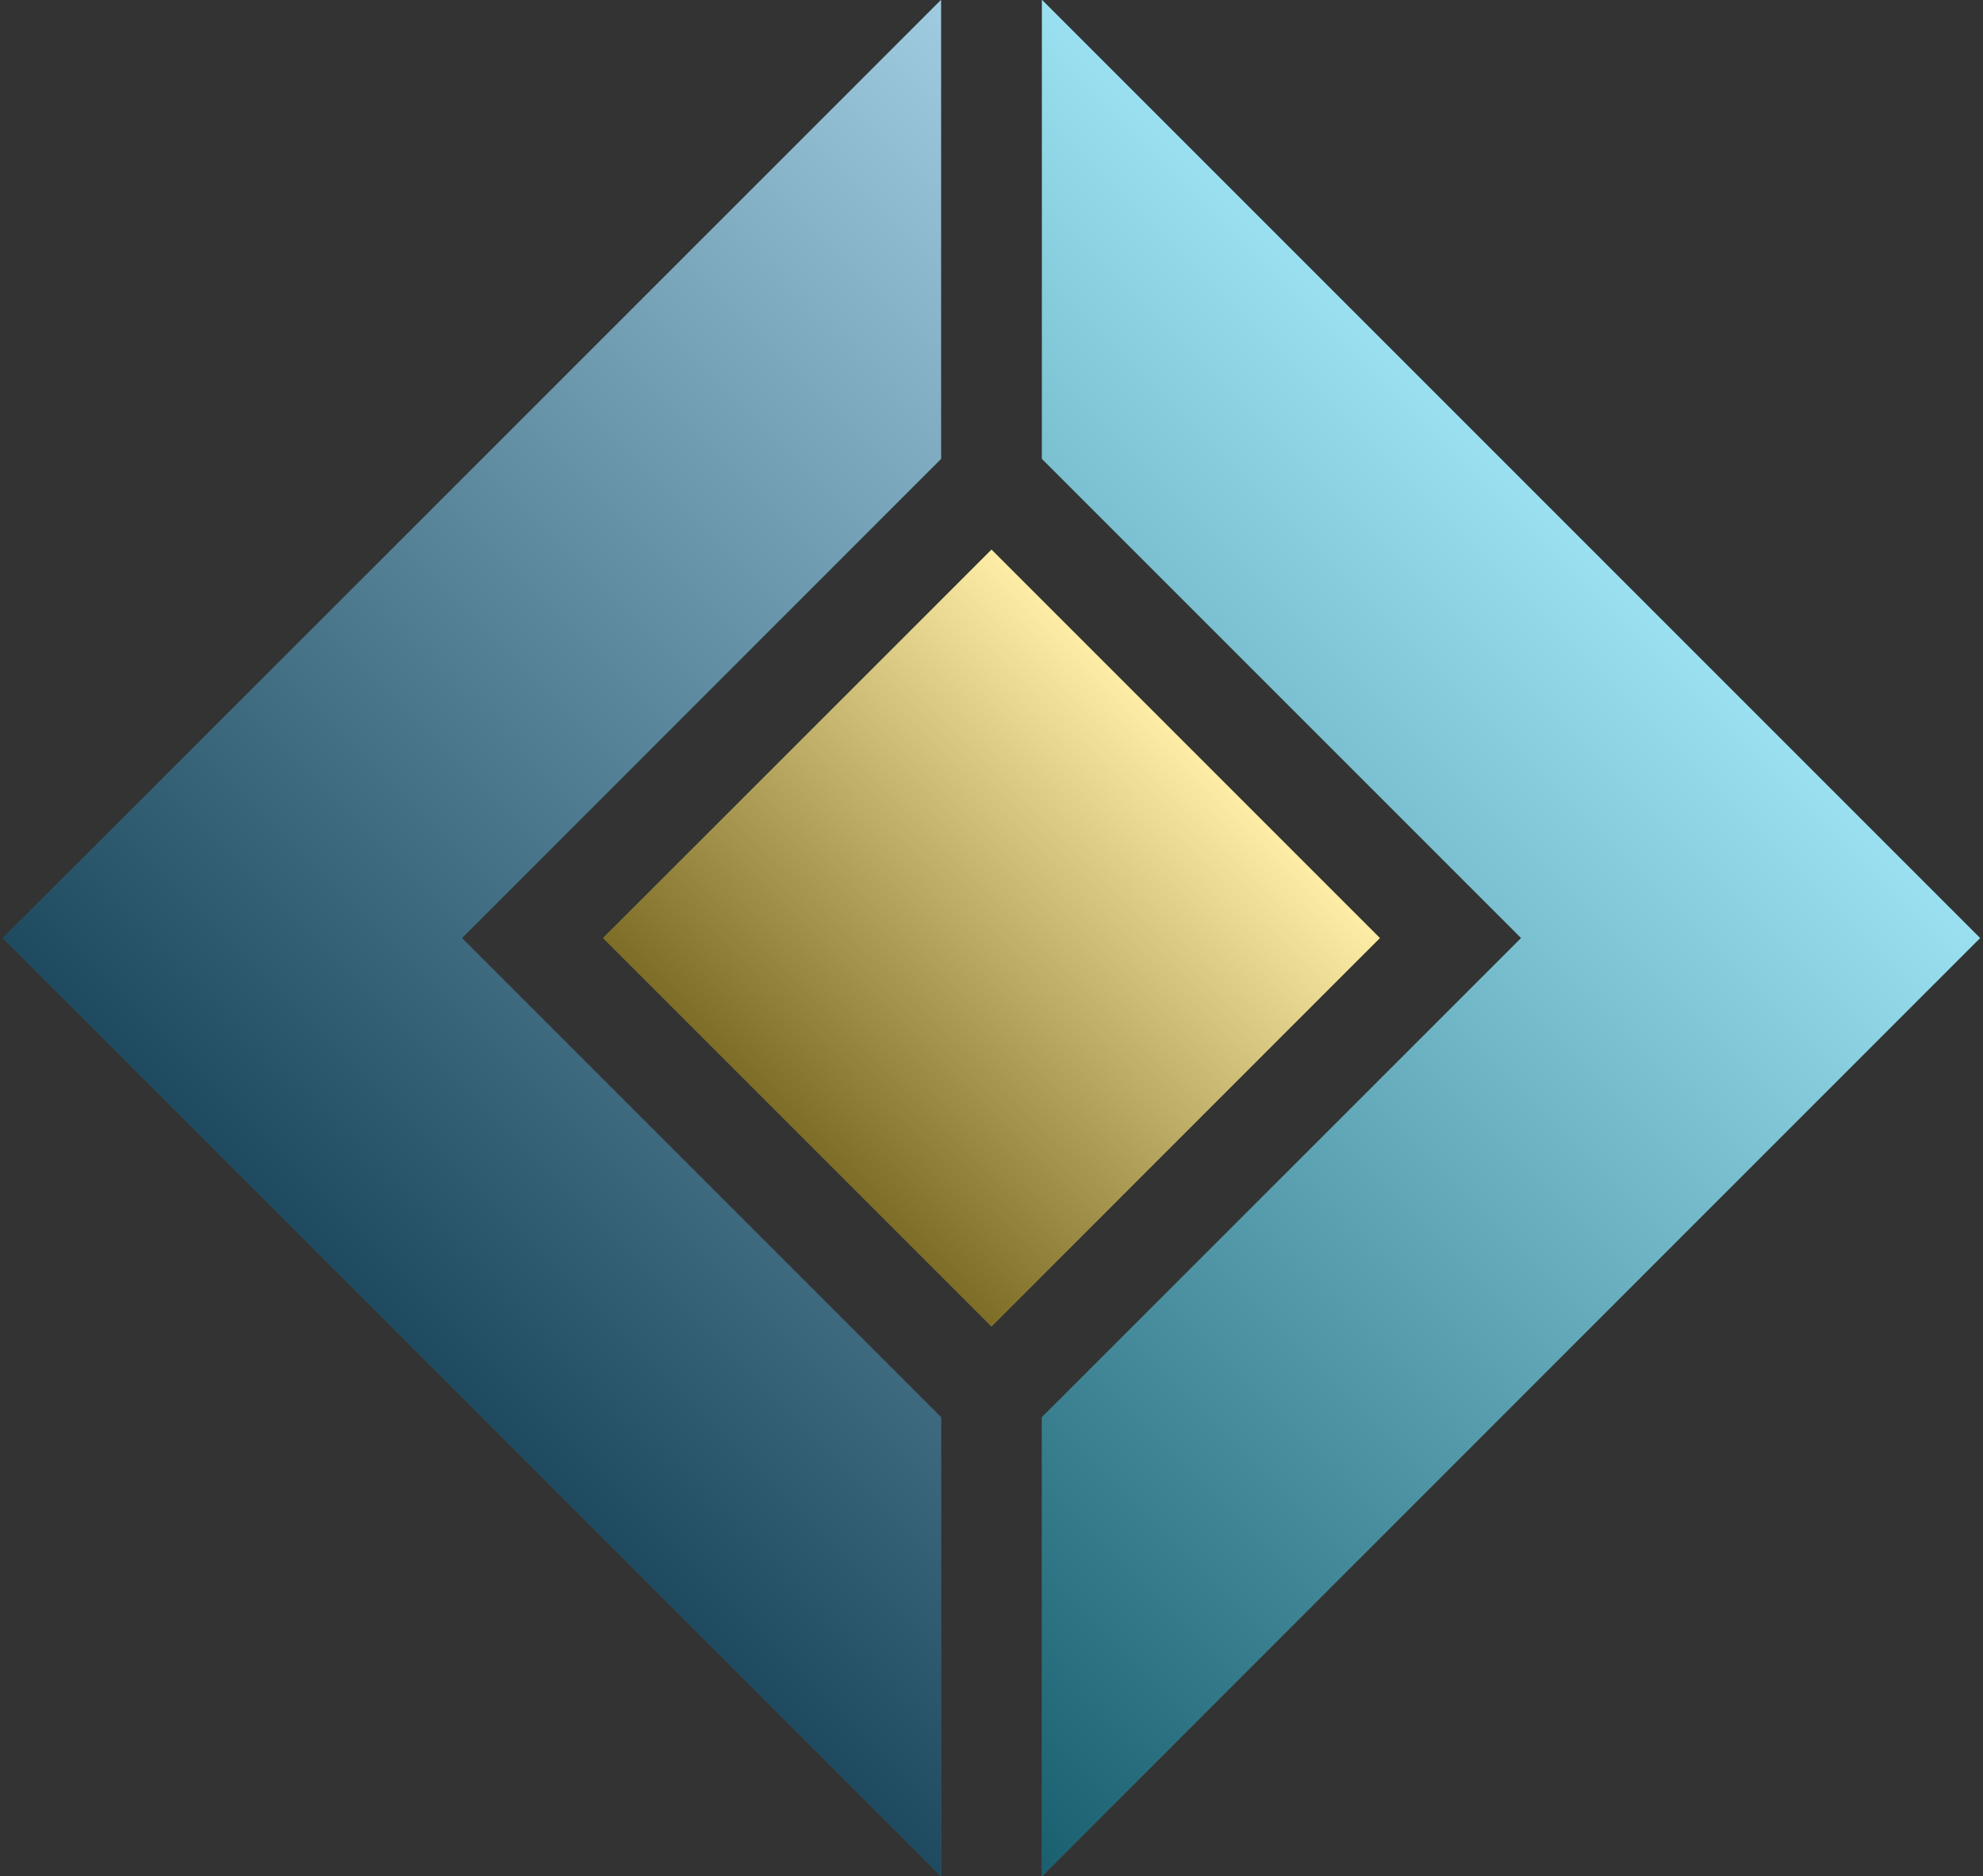 
<svg width="556px" height="526px" viewBox="0 0 556 526" version="1.1" xmlns="http://www.w3.org/2000/svg" xmlns:xlink="http://www.w3.org/1999/xlink">
    <rect x="0" y="0" width="556" height="526" fill="#333333" stroke="none"/>
    <defs>
        <linearGradient x1="50%" y1="0%" x2="50%" y2="100%" id="linearGradient-1">
            <stop stop-color="#FFFFFF" stop-opacity="0.5" offset="0%"></stop>
            <stop stop-color="#000000" stop-opacity="0.5" offset="100%"></stop>
        </linearGradient>
        <path d="M91,111 L91,301 L281,301 L372,392 L0,392 L0,20 L91,111 Z" id="path-2"></path>
        <path d="M301,281 L301,91 L111,91 L20,0 L392,0 L392,372 L301,281 Z" id="path-3"></path>
        <path d="M196,176.201 M119,119 L273,119 L273,273 L119,273 L119,119 Z" id="path-4"></path>
    </defs>
    <g id="Page-1" stroke="none" stroke-width="1" fill="none" fill-rule="evenodd">
        <g id="Artboard" transform="translate(-122, -137)">
            <g id="Group-3" transform="translate(204, 204)">
                <g id="Group-2" transform="translate(196, 196) rotate(45) translate(-196, -196) ">
                    <g id="Group">
                        <g id="Combined-Shape">
                            <use fill="#3F96C2" xlink:href="#path-2"></use>
                            <use fill="url(#linearGradient-1)" style="mix-blend-mode: overlay;" xlink:href="#path-2"></use>
                        </g>
                       
                        <g id="Combined-Shape">
                            <use fill="#37C1E0" xlink:href="#path-3"></use>
                            <use fill="url(#linearGradient-1)" style="mix-blend-mode: overlay;" xlink:href="#path-3"></use>
                        </g>
                    </g>
                    <g id="Combined-Shape">
                        <use fill="#fada4c" xlink:href="#path-4"></use>
                        <use fill="url(#linearGradient-1)" style="mix-blend-mode: soft-light;" xlink:href="#path-4"></use>
                    </g>
                </g>
            </g>
        </g>
    </g>
</svg>
